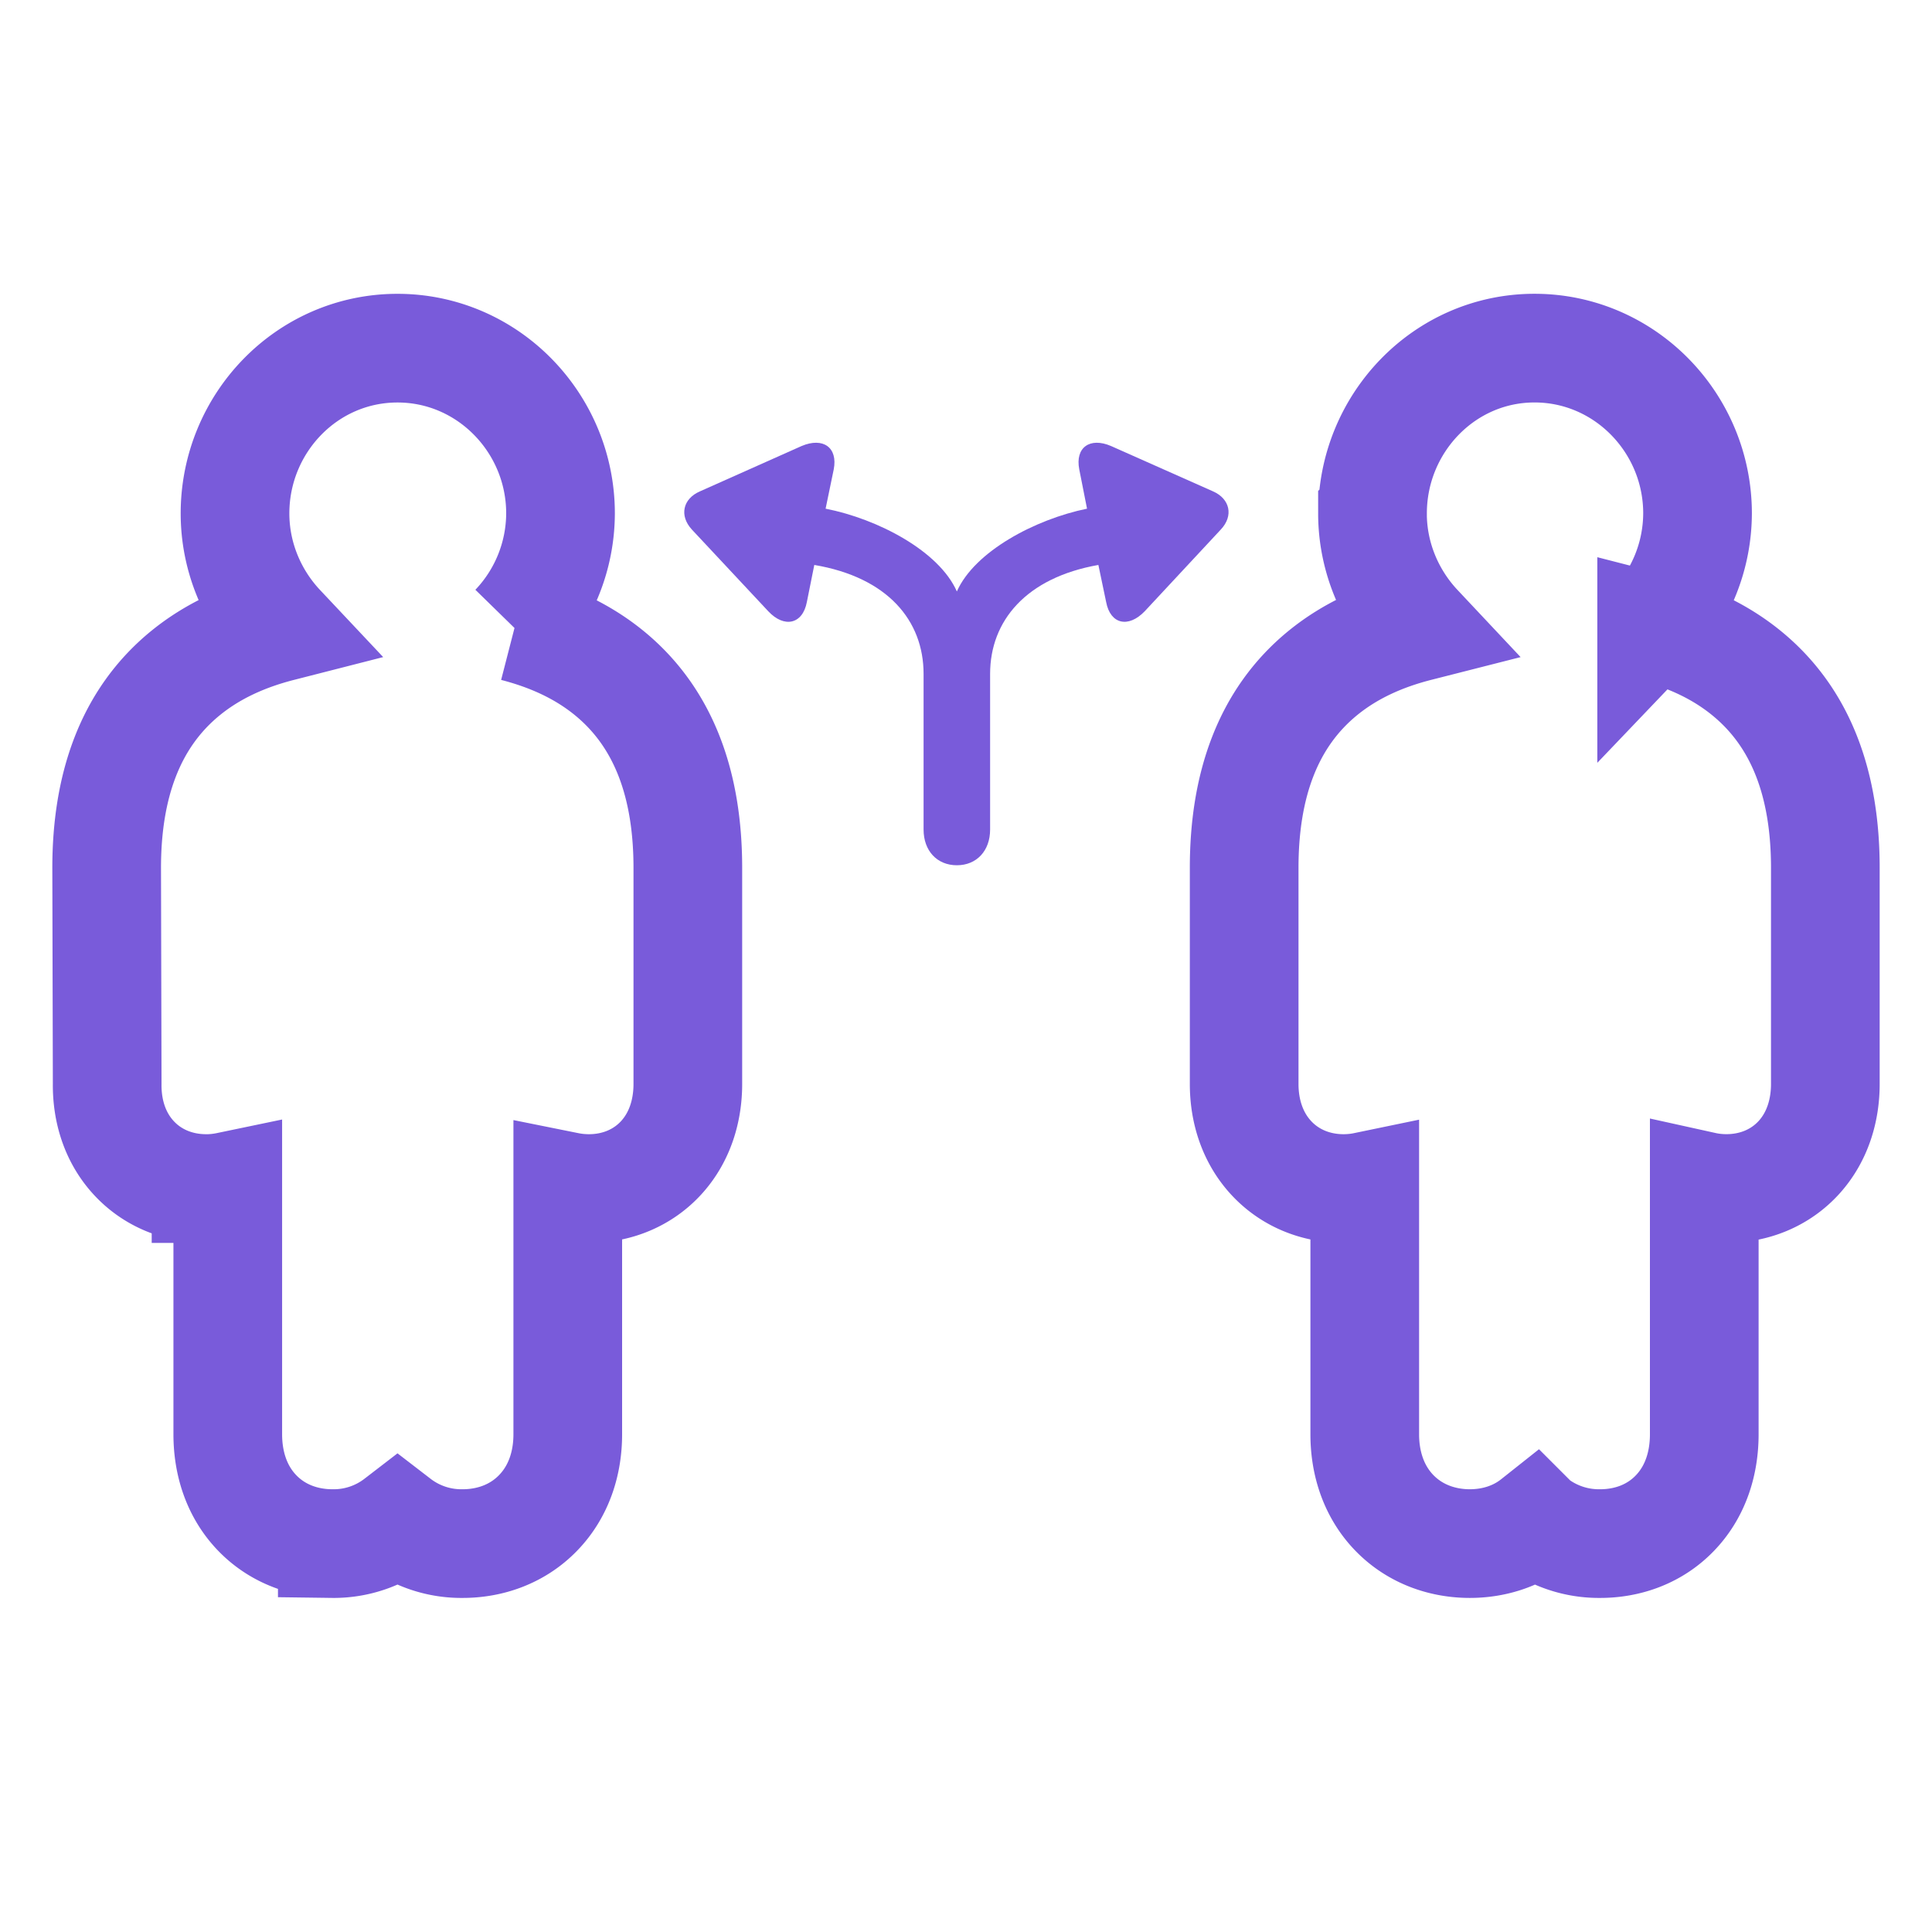 <svg width="48" height="48" fill="none" xmlns="http://www.w3.org/2000/svg"><path d="M5.119 29.53c.18 0 .362-.019.54-.056v6.16c0 .714.215 1.42.732 1.956.519.537 1.205.76 1.865.76a2.6 2.6 0 0 0 1.62-.539 2.6 2.6 0 0 0 1.62.539c.659 0 1.344-.222 1.864-.753.522-.533.746-1.24.746-1.962v-6.158c.174.035.35.052.527.052.657 0 1.314-.24 1.797-.768.471-.518.659-1.182.659-1.829v-5.368c0-2.019-.566-3.715-1.964-4.851-.665-.54-1.456-.901-2.338-1.128a4.116 4.116 0 0 0 1.139-2.829c0-2.245-1.804-4.106-4.05-4.106-2.255 0-4.037 1.869-4.037 4.106 0 1.077.428 2.082 1.13 2.828-.884.226-1.679.587-2.347 1.128-1.401 1.135-1.972 2.83-1.972 4.852v.003l.013 5.358c-.008.657.183 1.323.658 1.84.485.527 1.144.764 1.798.764Zm28.98-16.774c0 1.075.428 2.08 1.129 2.826-.888.226-1.684.588-2.353 1.131-1.398 1.136-1.964 2.832-1.964 4.85v5.37c0 .656.197 1.322.673 1.836.485.523 1.14.76 1.796.76.177 0 .353-.017.527-.053v6.159c0 .722.224 1.43.745 1.962.521.531 1.206.753 1.865.753.56 0 1.137-.16 1.615-.539a2.62 2.62 0 0 0 1.625.539c.662 0 1.348-.224 1.865-.767.513-.539.72-1.244.72-1.948V29.47c.181.04.367.058.552.058.657 0 1.314-.24 1.797-.768.471-.518.659-1.182.659-1.829v-5.368c0-2.022-.57-3.717-1.973-4.852-.666-.54-1.458-.9-2.342-1.127a4.117 4.117 0 0 0 1.14-2.829c0-2.245-1.805-4.106-4.05-4.106-2.247 0-4.025 1.873-4.025 4.106Z" stroke="#795BDA" stroke-width="2.7"/><path d="m20.046 14.958.185-.922c1.819.307 2.715 1.38 2.715 2.707v3.867c0 .527.334.887.827.887.492 0 .826-.36.826-.887v-3.867c0-1.319.896-2.391 2.69-2.707l.193.922c.105.554.553.65.958.229l1.89-2.03c.324-.343.228-.765-.194-.95l-2.531-1.125c-.528-.228-.897.036-.791.58l.193.976c-1.292.264-2.795 1.064-3.234 2.057-.44-1.002-1.96-1.802-3.261-2.057l.202-.976c.106-.544-.264-.808-.8-.58l-2.522 1.125c-.43.185-.519.607-.202.95l1.898 2.03c.395.422.853.325.958-.229Z" fill="#795BDA"/></svg>